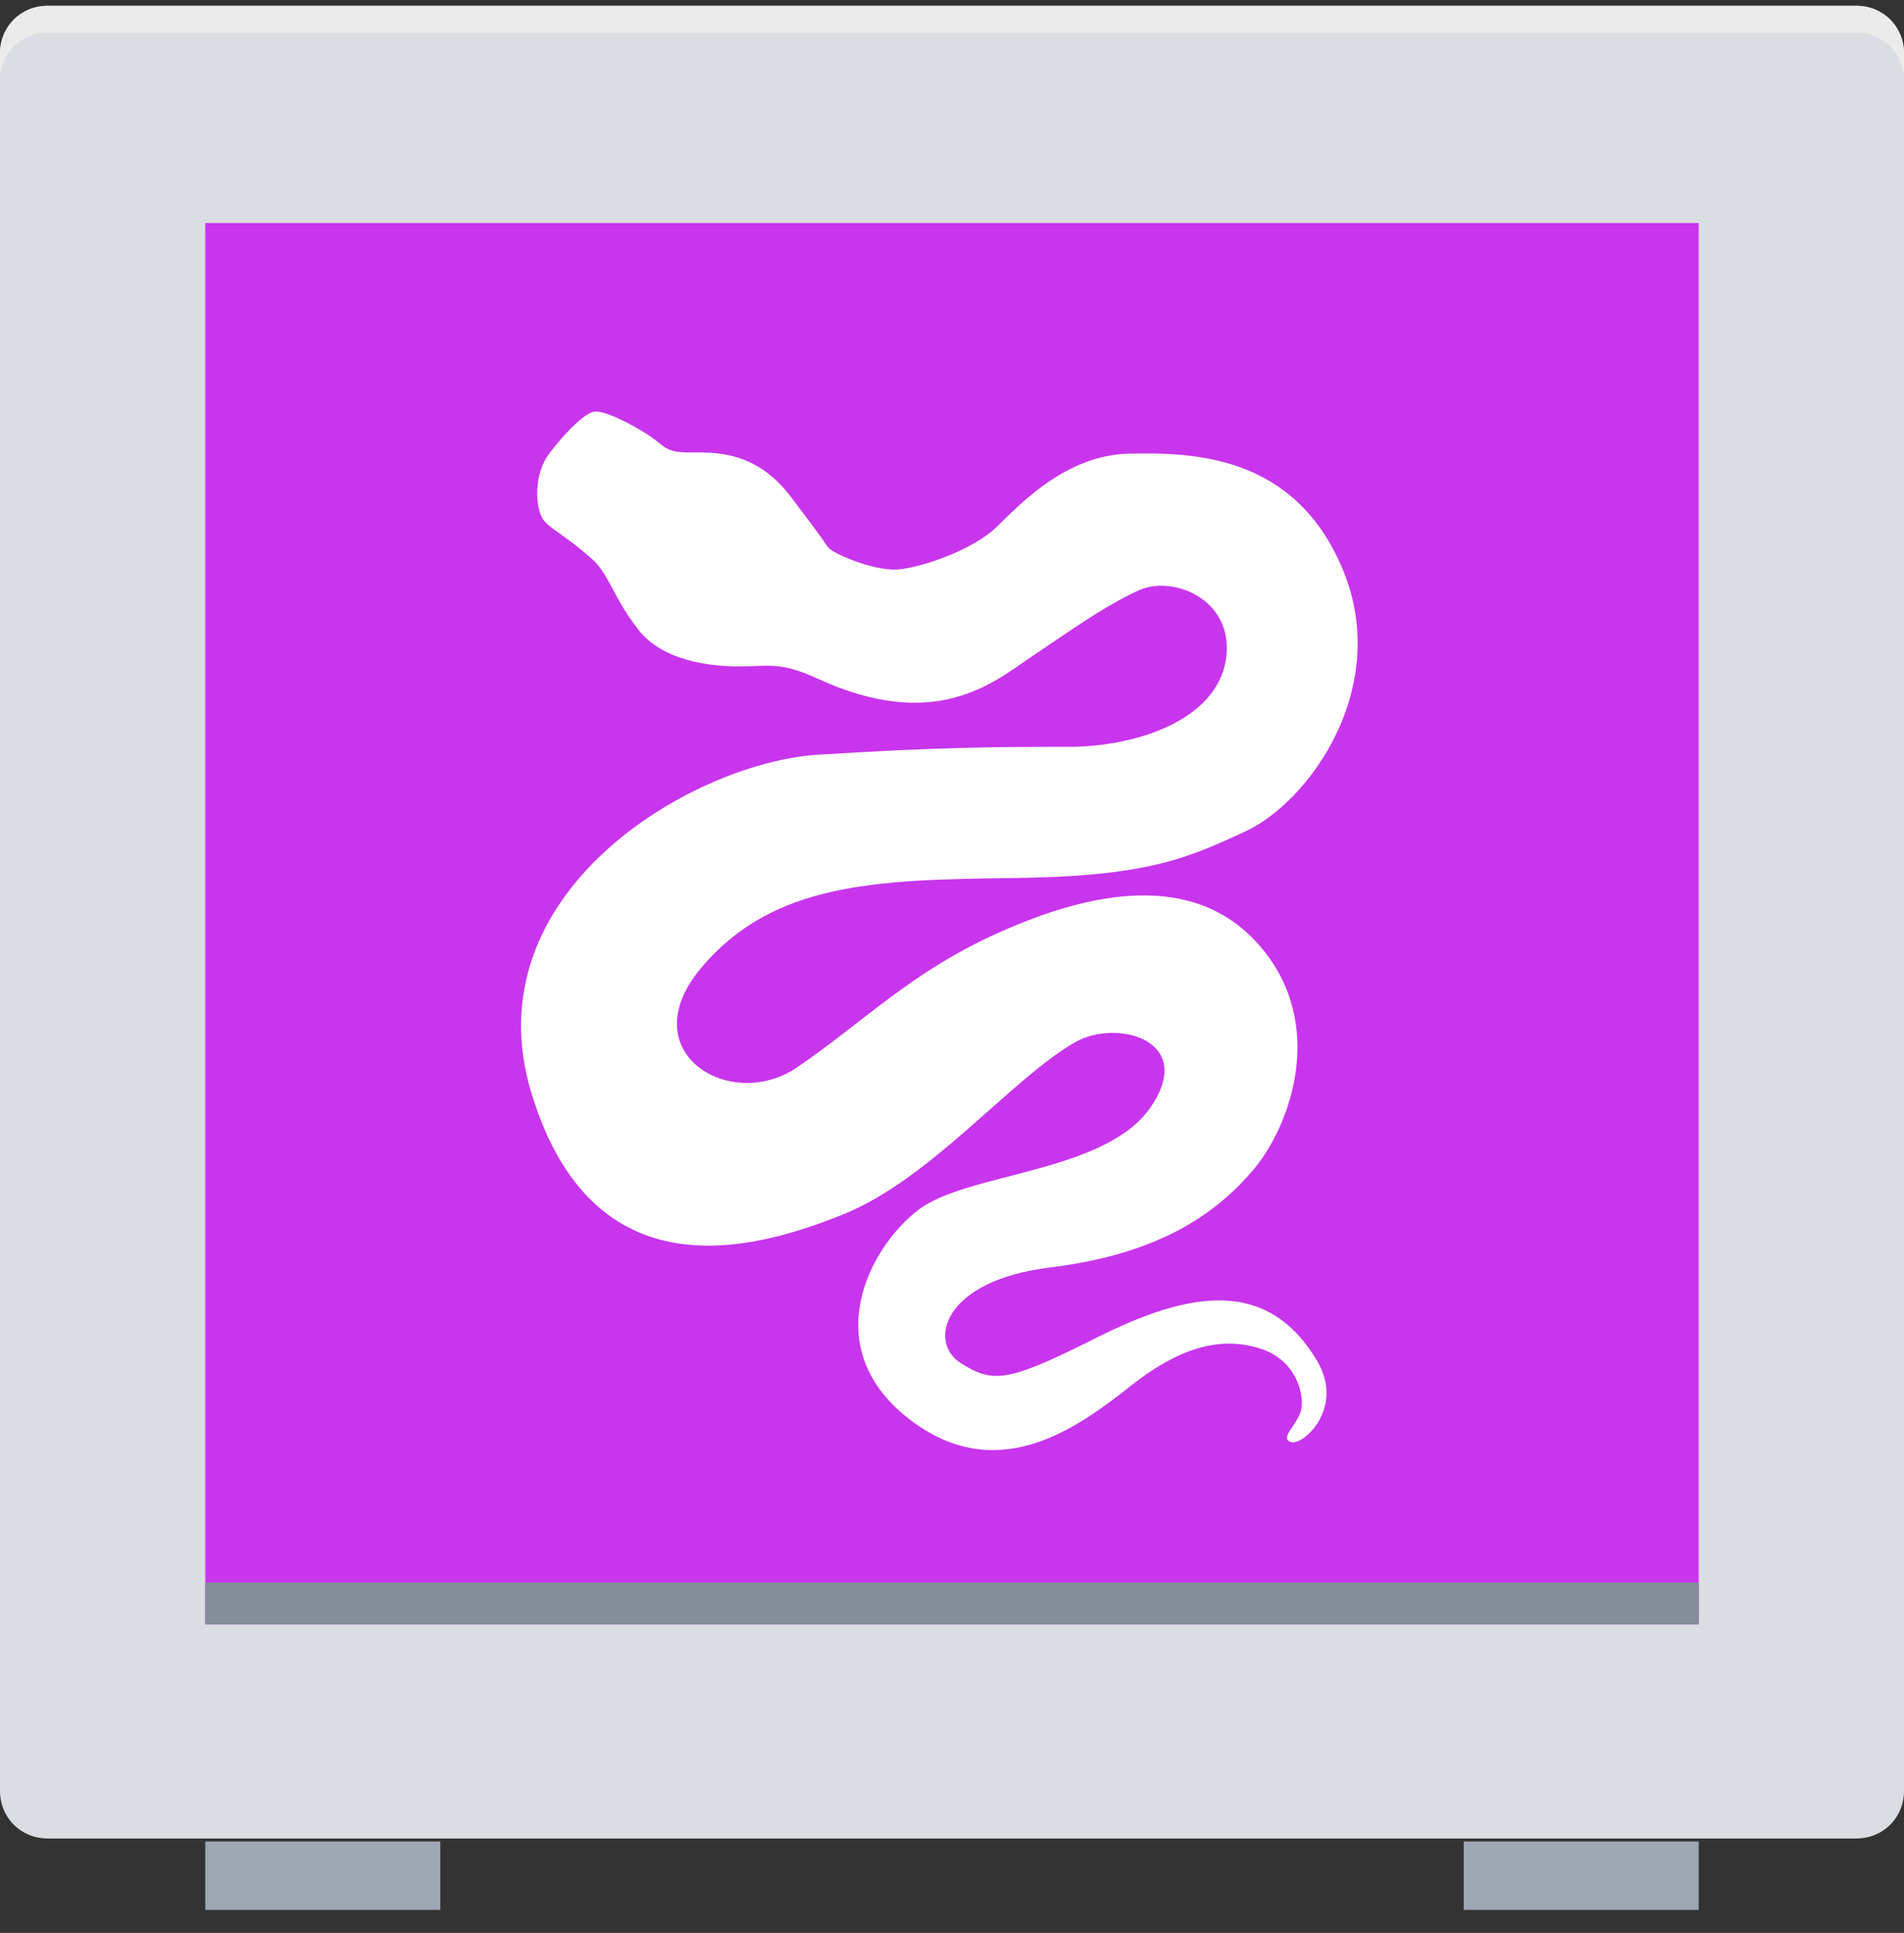 <svg width="66" height="67" viewBox="0 0 66 67" fill="none" xmlns="http://www.w3.org/2000/svg">
<rect x="0" y="0" width="66" height="67" fill="#333333" stroke="none"/>
<path d="M64.35 0.202H1.65C0.722 0.202 0 0.924 0 1.852V62.077C0 63.005 0.722 63.727 1.65 63.727H64.35C65.278 63.727 66 63.005 66 62.077V1.852C66 0.924 65.278 0.202 64.35 0.202Z" fill="#DADDE1"/>
<path d="M64.35 0.202H1.65C0.722 0.202 0 0.924 0 1.852V2.78C0 1.852 0.722 1.13 1.65 1.13H64.35C65.278 1.13 66 1.852 66 2.78V1.852C66 0.924 65.278 0.202 64.35 0.202Z" fill="#EBEBEB"/>
<path d="M7.116 63.83H15.263V66.202H7.116V63.83Z" fill="#9DA6B1"/>
<path d="M50.738 63.83H58.885V66.202H50.738V63.83Z" fill="#9DA6B1"/>
<path d="M7.115 7.73H58.884V56.302H7.115V7.73Z" fill="#C835ED"/>
<path d="M7.115 54.858H58.884V56.302H7.115V54.858Z" fill="#848F99"/>
<path fill-rule="evenodd" clip-rule="evenodd" d="M20.56 19.413C19.564 18.511 18.938 18.279 18.772 17.91C18.593 17.555 18.465 16.462 19.066 15.683C19.666 14.905 20.254 14.358 20.56 14.276C20.854 14.181 21.799 14.645 22.438 15.055C23.076 15.465 23.025 15.683 23.881 15.683C24.737 15.683 26.18 15.588 27.419 17.227C28.659 18.866 28.531 18.73 28.697 18.962C28.863 19.194 30.268 19.782 31.085 19.741C31.89 19.7 33.73 19.058 34.534 18.279C35.339 17.5 36.923 15.779 39.133 15.724C41.342 15.683 44.868 15.738 46.541 19.727C48.24 23.784 45.43 27.787 43.131 28.838C41.1 29.767 39.771 30.382 35.045 30.437C30.319 30.491 26.781 30.614 24.316 33.538C21.85 36.447 25.299 38.592 27.637 36.994C29.974 35.396 31.596 33.674 34.662 32.308C37.727 30.942 41.394 30.123 43.693 32.814C45.992 35.505 44.753 39.002 43.437 40.559C42.122 42.103 40.154 43.469 36.412 43.933C32.669 44.384 32.158 46.529 33.308 47.253C34.458 47.977 34.968 47.895 38.072 46.338C41.176 44.794 43.91 44.248 45.647 47.157C46.631 48.797 45.174 50.122 44.753 49.985C44.331 49.849 44.97 49.398 45.098 48.892C45.225 48.387 44.97 47.157 43.693 46.748C42.415 46.338 41.01 46.611 39.222 48.018C37.434 49.425 34.585 51.611 31.469 49.152C28.352 46.693 30.102 43.278 31.814 41.953C33.512 40.628 38.328 40.682 39.899 38.36C41.47 36.038 38.685 35.3 37.255 36.133C35.045 37.404 32.273 40.873 29.208 42.103C26.142 43.332 20.573 44.917 18.427 37.909C16.294 30.942 24.009 26.434 28.352 26.161C32.695 25.888 34.7 25.888 37.038 25.888C39.375 25.888 42.147 24.973 42.492 22.883C42.824 20.779 40.653 19.918 39.465 20.465C38.277 21.011 36.999 21.926 35.722 22.787C34.445 23.648 32.414 25.41 28.314 23.511C27.036 22.924 26.615 23.101 25.631 23.101C24.648 23.101 22.987 22.924 22.131 21.831C21.276 20.738 21.109 19.918 20.56 19.413Z" fill="white"/>
</svg>
